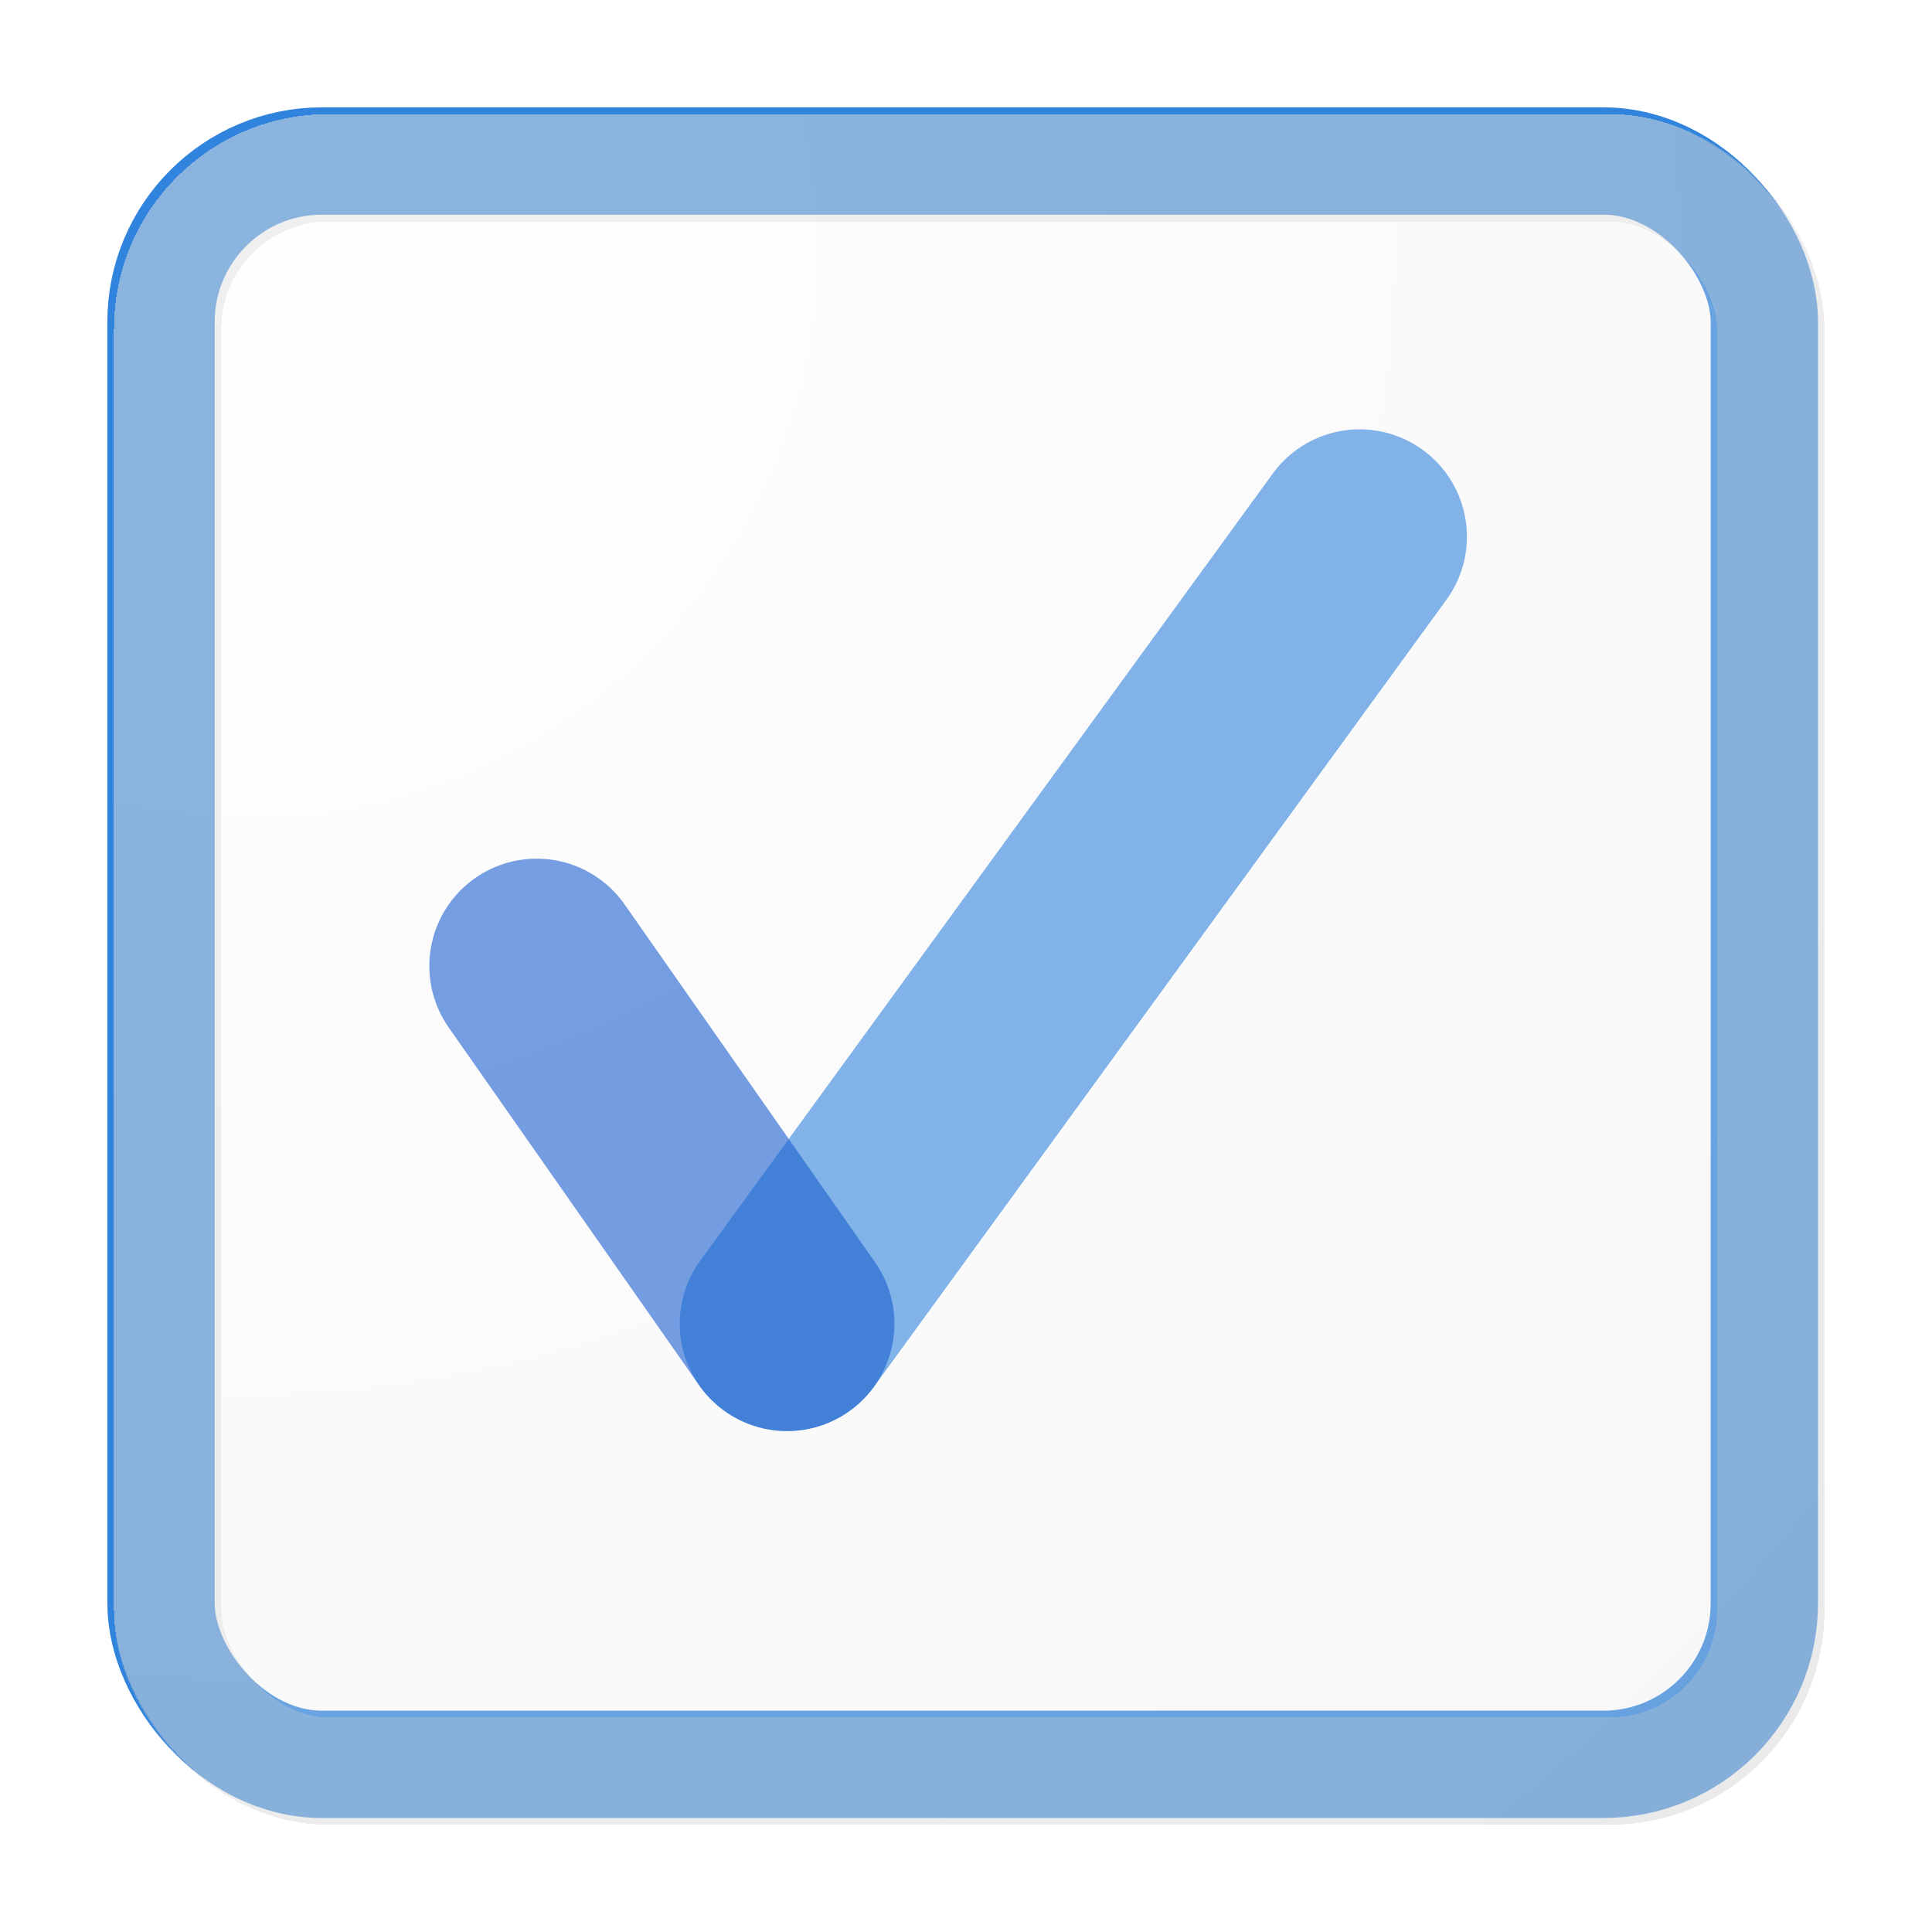 <svg width="18" height="18" viewBox="0 0 18 18" fill="none" xmlns="http://www.w3.org/2000/svg">
<rect x="1.5" y="1.5" width="14.938" height="14.938" rx="1.5" fill="white" stroke="#3184DD"/>
<g filter="url(#filter0_bd_565_214)">
<rect x="1.062" y="1.063" width="15.936" height="15.938" rx="2" fill="url(#paint0_radial_565_214)" fill-opacity="0.3" shape-rendering="crispEdges"/>
<rect x="1.562" y="1.563" width="14.936" height="14.938" rx="1.5" stroke="#CCCCCC" stroke-opacity="0.3" style="mix-blend-mode:overlay" shape-rendering="crispEdges"/>
</g>
<path opacity="0.6" d="M7.333 12.333L12.667 5" stroke="#3184DD" stroke-width="2" stroke-linecap="round"/>
<path opacity="0.6" d="M5 9L7.333 12.333" stroke="#1960CF" stroke-width="2" stroke-linecap="round"/>
<defs>
<filter id="filter0_bd_565_214" x="0.062" y="0.063" width="17.936" height="17.938" filterUnits="userSpaceOnUse" color-interpolation-filters="sRGB">
<feFlood flood-opacity="0" result="BackgroundImageFix"/>
<feGaussianBlur in="BackgroundImageFix" stdDeviation="0.5"/>
<feComposite in2="SourceAlpha" operator="in" result="effect1_backgroundBlur_565_214"/>
<feColorMatrix in="SourceAlpha" type="matrix" values="0 0 0 0 0 0 0 0 0 0 0 0 0 0 0 0 0 0 127 0" result="hardAlpha"/>
<feOffset/>
<feGaussianBlur stdDeviation="0.5"/>
<feComposite in2="hardAlpha" operator="out"/>
<feColorMatrix type="matrix" values="0 0 0 0 0 0 0 0 0 0 0 0 0 0 0 0 0 0 0.2 0"/>
<feBlend mode="normal" in2="effect1_backgroundBlur_565_214" result="effect2_dropShadow_565_214"/>
<feBlend mode="normal" in="SourceGraphic" in2="effect2_dropShadow_565_214" result="shape"/>
</filter>
<radialGradient id="paint0_radial_565_214" cx="0" cy="0" r="1" gradientUnits="userSpaceOnUse" gradientTransform="translate(2.288 2.288) rotate(45.003) scale(20.804)">
<stop stop-color="white"/>
<stop offset="1" stop-color="#E5E5E5"/>
</radialGradient>
</defs>
</svg>
